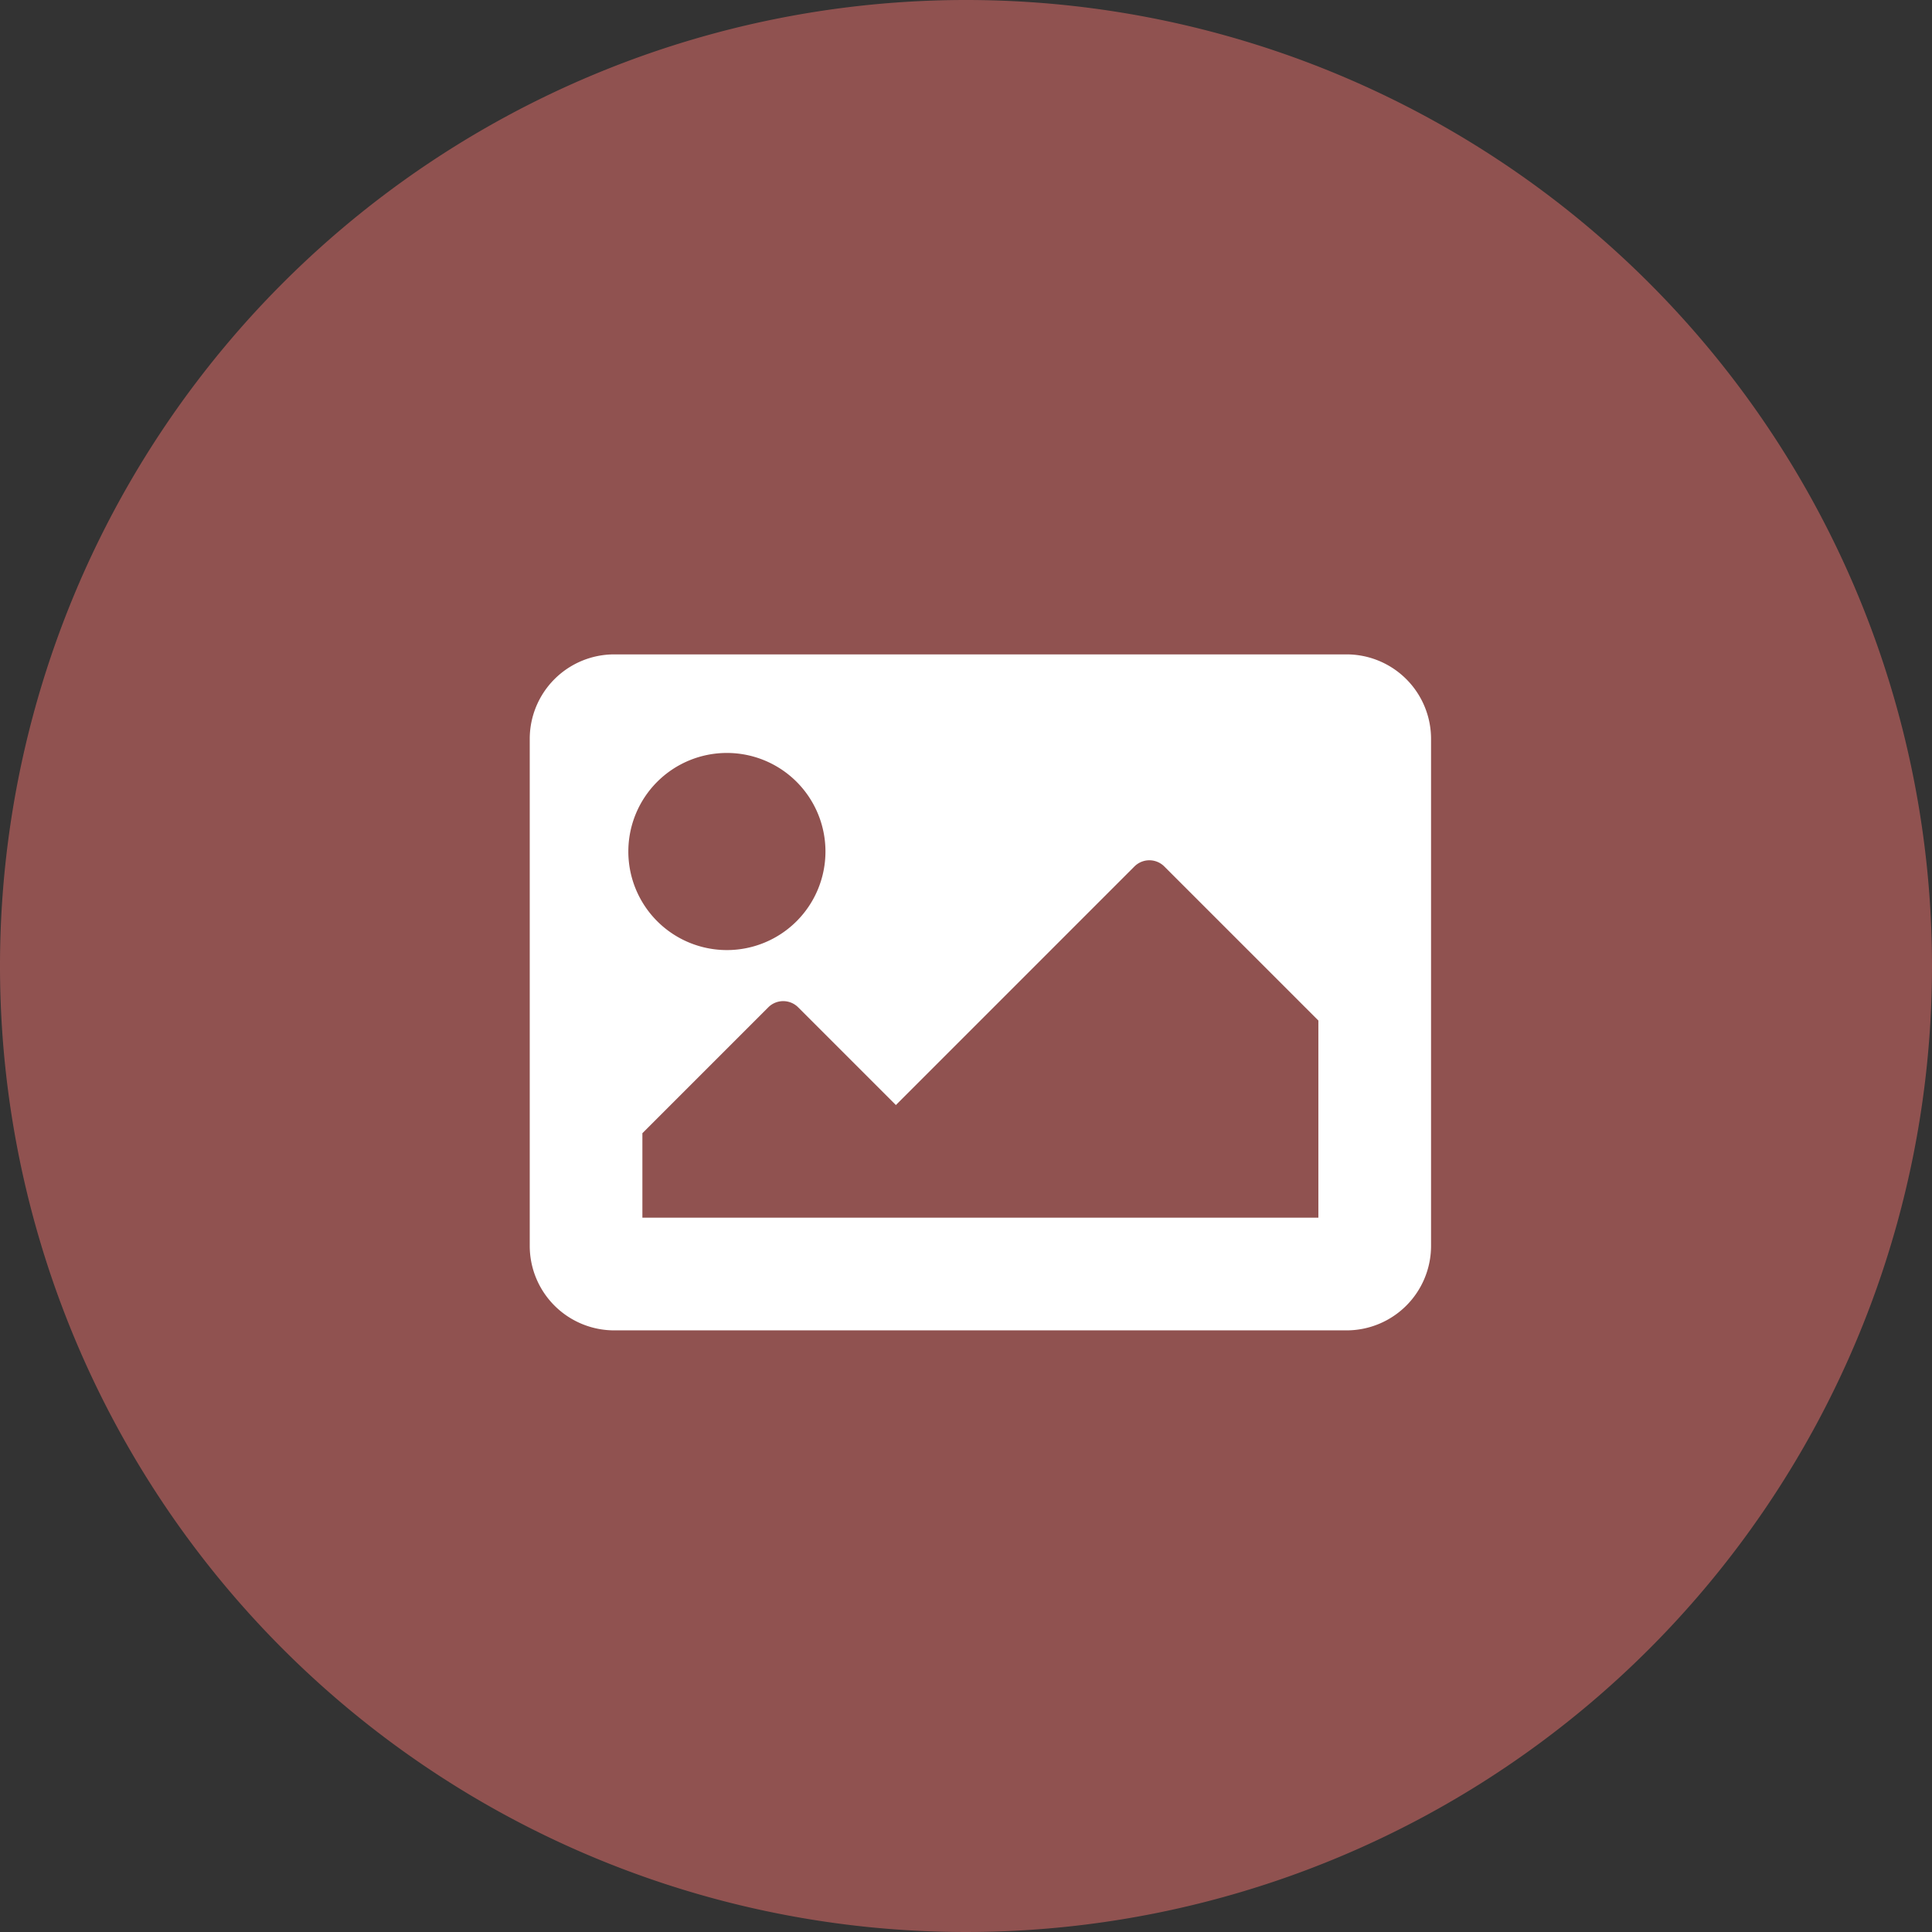 <svg xmlns="http://www.w3.org/2000/svg" width="62" height="62" viewBox="0 0 62 62">
  <rect x="0" y="0" width="62" height="62" fill="#333333" stroke="none"/>
  <g id="Group_17589" data-name="Group 17589" transform="translate(-10356 9)">
    <path id="Path_11139" data-name="Path 11139" d="M31,0A31,31,0,1,1,0,31,31,31,0,0,1,31,0Z" transform="translate(10356 -9)" fill="#ee736f" opacity="0.5"/>
    <g id="Icon_awesome-image" data-name="Icon awesome-image" transform="translate(10373 12)">
      <path id="Icon_awesome-image-2" data-name="Icon awesome-image" d="M26.212,26.193H2.712A2.712,2.712,0,0,1,0,23.481V7.212A2.712,2.712,0,0,1,2.712,4.5h23.5a2.712,2.712,0,0,1,2.712,2.712V23.481A2.712,2.712,0,0,1,26.212,26.193ZM6.327,7.663A3.163,3.163,0,1,0,9.49,10.827,3.163,3.163,0,0,0,6.327,7.663ZM3.615,22.577H25.308V16.25l-4.944-4.944a.678.678,0,0,0-.959,0L11.75,18.962,8.614,15.826a.678.678,0,0,0-.959,0l-4.04,4.04Z" transform="translate(0 -4.5)" fill="#fff"/>
    </g>
  </g>
</svg>
